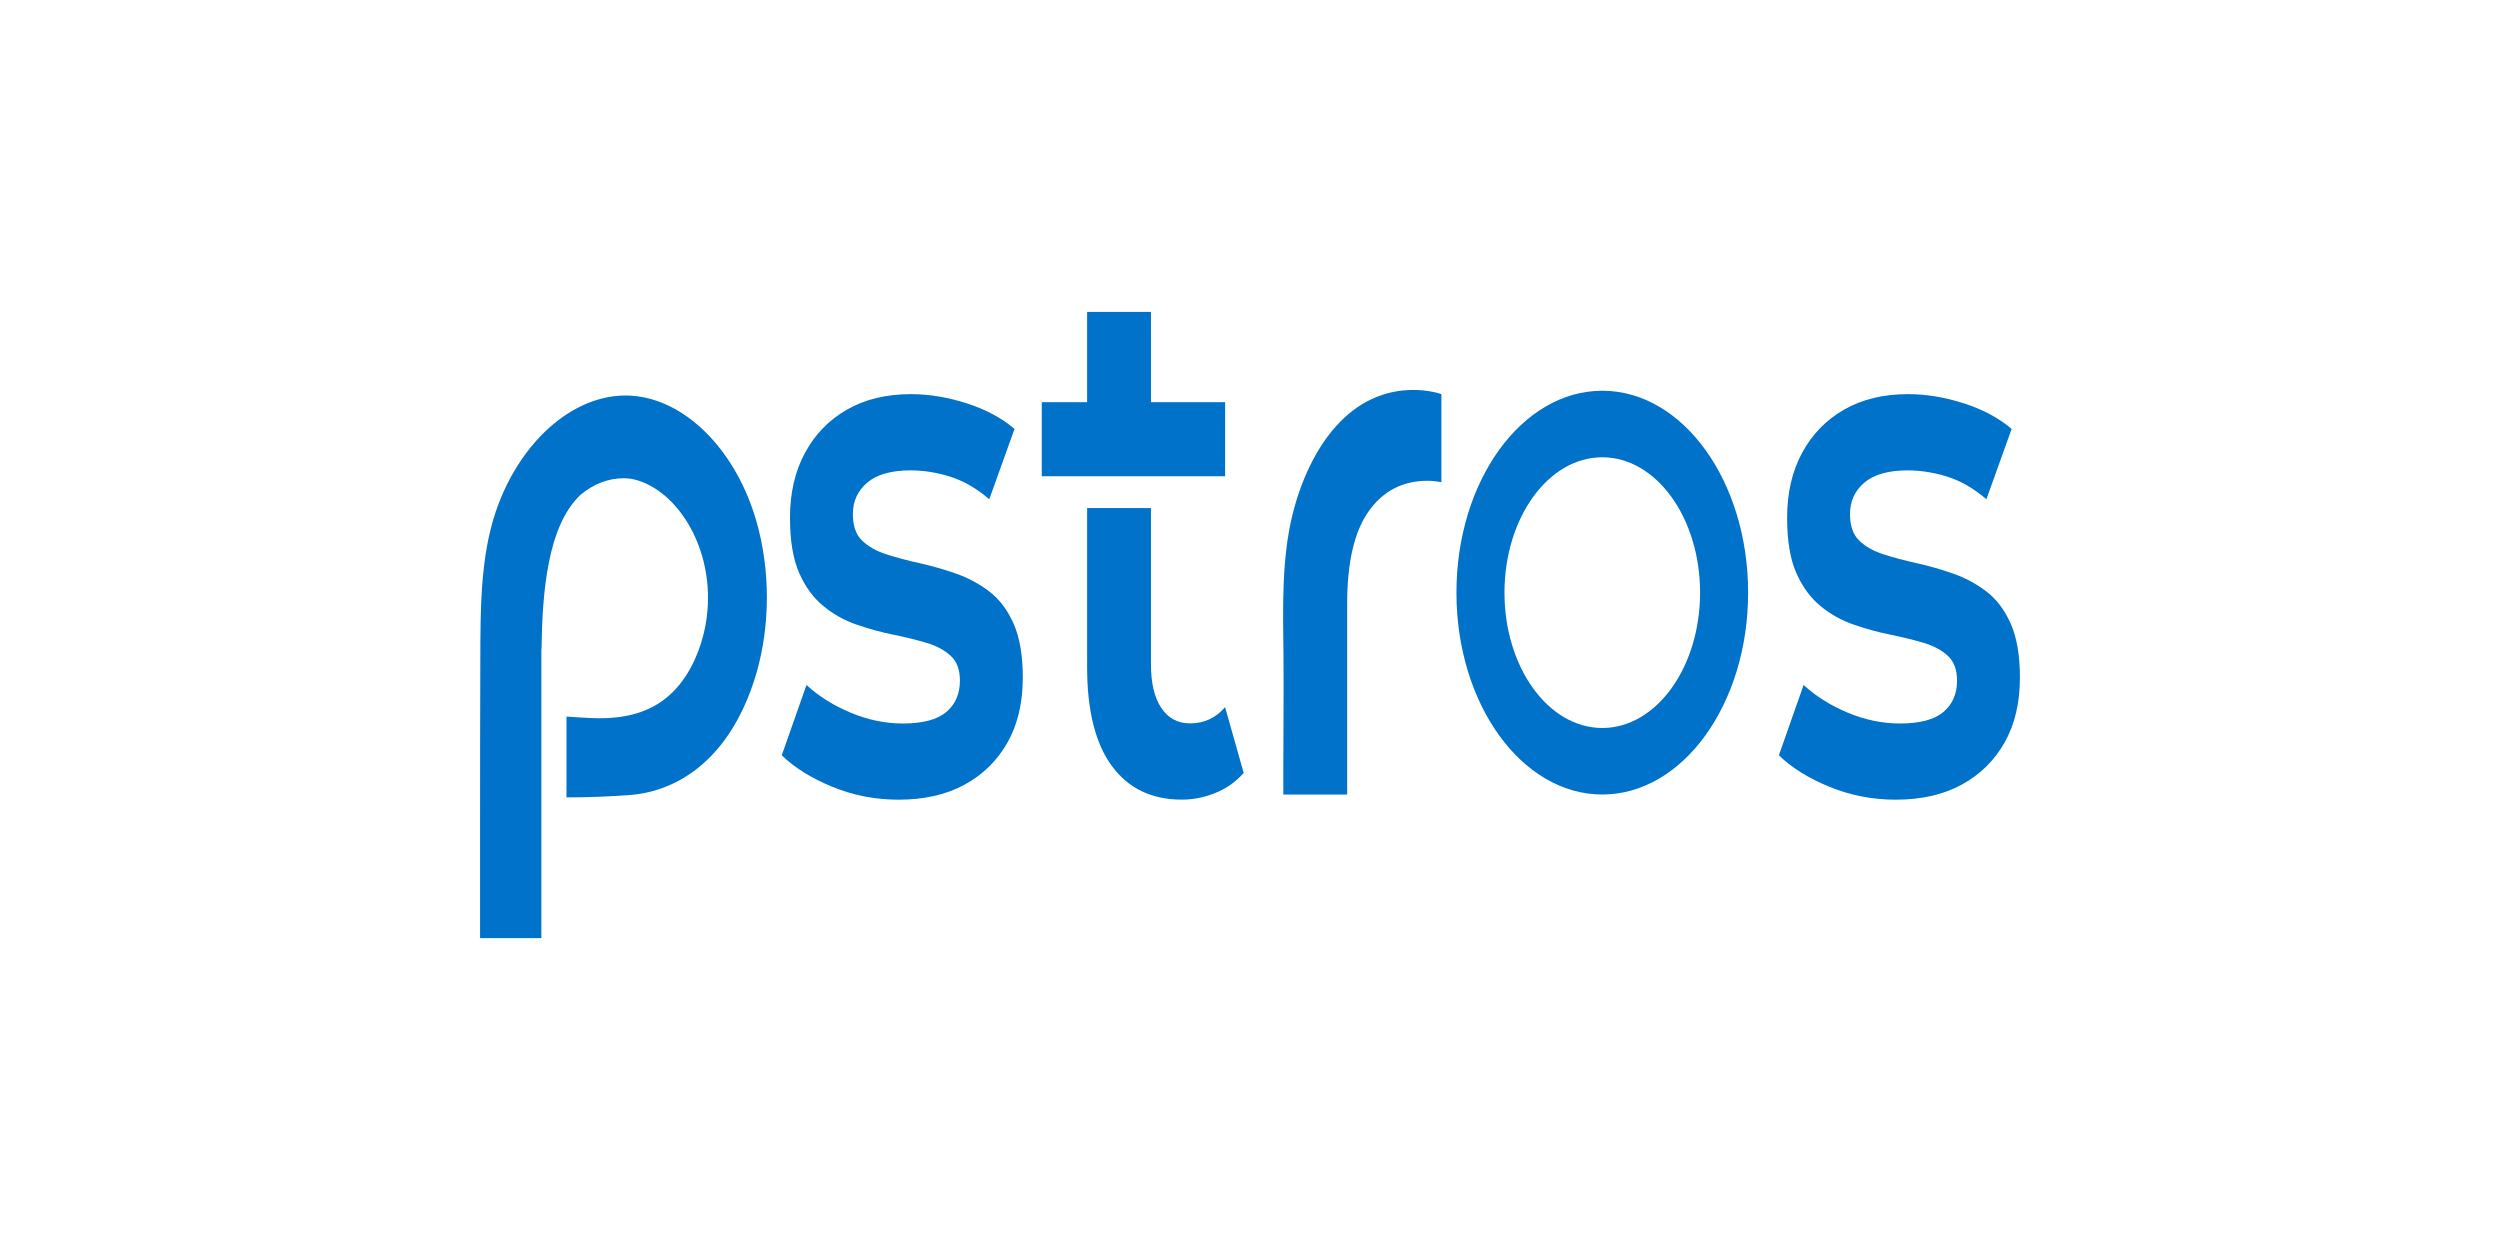 <?xml version="1.0" encoding="UTF-8" standalone="no" ?>
<!DOCTYPE svg PUBLIC "-//W3C//DTD SVG 1.1//EN" "http://www.w3.org/Graphics/SVG/1.1/DTD/svg11.dtd">
<svg xmlns="http://www.w3.org/2000/svg" xmlns:xlink="http://www.w3.org/1999/xlink" version="1.1" width="200" height="100" viewBox="0 0 200 100" xml:space="preserve">
<desc>Created with Fabric.js 5.2.4</desc>
<defs>
</defs>
<rect x="0" y="0" width="100%" height="100%" fill="transparent"></rect>
<g transform="matrix(1 0 0 1 100 50)" id="80b0b8ed-1029-4285-b6e1-862726895d1b"  >
<rect style="stroke: none; stroke-width: 1; stroke-dasharray: none; stroke-linecap: butt; stroke-dashoffset: 0; stroke-linejoin: miter; stroke-miterlimit: 4; fill: rgb(255,255,255); fill-rule: nonzero; opacity: 1; visibility: hidden;" vector-effect="non-scaling-stroke"  x="-100" y="-50" rx="0" ry="0" width="200" height="100" />
</g>
<g transform="matrix(Infinity NaN NaN Infinity 0 0)" id="ffa00858-a48e-4cc4-b3a5-cd71bb82d004"  >
</g>
<g transform="matrix(0.32 0 0 0.46 100 50)"  >
<g style="" vector-effect="non-scaling-stroke"   >
		<g transform="matrix(1 0 0 1 -156.63 7.27)"  >
<path style="stroke: none; stroke-width: 1; stroke-dasharray: none; stroke-linecap: butt; stroke-dashoffset: 0; stroke-linejoin: miter; stroke-miterlimit: 4; fill: rgb(0,114,201); fill-rule: nonzero; opacity: 1;" vector-effect="non-scaling-stroke"  transform=" translate(-293.39, -259.27)" d="M 329.24 247.17 C 329.24 251.61 328.39 256.04 326.72 260.15 C 325.86 262.27 324.78 264.3 323.52 266.21 C 323.42 266.35 323.32 266.51 323.22 266.65 C 316.68 276.3 305.98 281.07 294.52 281.6 C 289.41 281.84 284.27 281.99 279.14 281.98 L 279.14 267.92 C 281.17 268.03 283.2 268.12 285.24 268.18 C 287.99 268.27 290.81 268.22 293.58 267.87 C 299.39 267.17 304.96 265.22 309.09 260.73 C 312.15 257.41 314.16 253.08 314.47 248.55 C 314.51 247.86 314.52 247.18 314.5 246.49 L 314.5 246.41 C 314.03 236.13 305.02 227.77 295.18 226.56 C 294.6 226.51 294 226.48 293.4 226.48 C 289.47 226.48 285.78 227.53 282.63 229.37 C 274.39 234.8 273.1 246.29 272.9 256.15 L 272.86 256.15 L 272.86 306.46 L 257.54 306.46 C 257.54 299.61 257.54 292.77 257.54 285.92 C 257.54 276.66 257.55 267.2 257.6 257.87 C 257.64 249.26 257.61 240.2 261.47 232.27 C 264.78 225.48 270.44 219.93 277.08 216.39 C 283.07 213.2 289.95 211.62 296.73 212.21 C 309.67 213.34 321.63 221.93 326.62 233.95 C 328.34 238.13 329.24 242.64 329.24 247.17 z" stroke-linecap="round" />
</g>
		<g transform="matrix(1 0 0 1 88.07 -5.63)"  >
<path style="stroke: none; stroke-width: 1; stroke-dasharray: none; stroke-linecap: butt; stroke-dashoffset: 0; stroke-linejoin: miter; stroke-miterlimit: 4; fill: rgb(0,114,201); fill-rule: nonzero; opacity: 1;" vector-effect="non-scaling-stroke"  transform=" translate(-538.09, -246.37)" d="M 538.09 211.26 C 517.95 211.26 501.63 226.98 501.63 246.37 C 501.63 265.76 517.95 281.48 538.09 281.48 C 558.23 281.48 574.55 265.76 574.55 246.37 C 574.55 226.98 558.23 211.26 538.09 211.26 z M 538.09 269.91 C 524.59 269.91 513.64 259.37 513.64 246.37 C 513.64 233.37 524.58 222.83 538.09 222.83 C 551.59 222.83 562.54 233.37 562.54 246.37 C 562.54 259.37 551.59 269.91 538.09 269.91 z" stroke-linecap="round" />
</g>
		<g transform="matrix(1 0 0 1 -29.14 -40.16)"  >
<polygon style="stroke: none; stroke-width: 1; stroke-dasharray: none; stroke-linecap: butt; stroke-dashoffset: 0; stroke-linejoin: miter; stroke-miterlimit: 4; fill: rgb(0,114,201); fill-rule: nonzero; opacity: 1;" vector-effect="non-scaling-stroke"  points="22.92,14.29 22.92,1.41 4.38,1.41 4.38,-14.29 -11.58,-14.29 -11.58,1.41 -22.92,1.41 -22.92,14.29 " />
</g>
		<g transform="matrix(1 0 0 1 -86.93 -4.89)"  >
<path style="stroke: none; stroke-width: 1; stroke-dasharray: none; stroke-linecap: butt; stroke-dashoffset: 0; stroke-linejoin: miter; stroke-miterlimit: 4; fill: rgb(0,114,201); fill-rule: nonzero; opacity: 1;" vector-effect="non-scaling-stroke"  transform=" translate(-363.09, -247.11)" d="M 362.18 282.38 C 356.34 282.38 350.81 281.63 345.57 280.13 C 340.34 278.63 336.13 276.81 332.96 274.66 L 339.14 262.43 C 342.23 264.41 345.92 266.01 350.21 267.26 C 354.5 268.5 358.83 269.13 363.21 269.13 C 368.19 269.13 371.81 268.47 374.09 267.13 C 376.36 265.8 377.5 263.98 377.5 261.66 C 377.5 259.77 376.73 258.34 375.18 257.35 C 373.64 256.36 371.62 255.61 369.13 255.1 C 366.64 254.59 363.87 254.11 360.83 253.68 C 357.78 253.25 354.74 252.67 351.69 251.94 C 348.64 251.21 345.88 250.14 343.39 248.72 C 340.9 247.3 338.88 245.4 337.34 242.99 C 335.8 240.59 335.02 237.37 335.02 233.34 C 335.02 229.05 336.26 225.29 338.75 222.08 C 341.24 218.86 344.74 216.35 349.24 214.55 C 353.74 212.75 359.09 211.85 365.27 211.85 C 369.82 211.85 374.47 212.39 379.24 213.46 C 384 214.53 387.97 216.01 391.15 217.9 L 384.84 230.13 C 381.66 228.24 378.4 226.93 375.06 226.2 C 371.71 225.47 368.41 225.11 365.15 225.11 C 360.34 225.11 356.74 225.82 354.34 227.23 C 351.94 228.65 350.74 230.47 350.74 232.7 C 350.74 234.76 351.51 236.3 353.06 237.33 C 354.6 238.36 356.62 239.15 359.11 239.71 C 361.6 240.27 364.37 240.78 367.41 241.25 C 370.46 241.72 373.48 242.32 376.49 243.05 C 379.49 243.78 382.26 244.81 384.79 246.14 C 387.32 247.47 389.36 249.34 390.9 251.74 C 392.44 254.14 393.22 257.28 393.22 261.14 C 393.22 265.52 391.95 269.27 389.42 272.4 C 386.89 275.53 383.33 277.98 378.74 279.74 C 374.13 281.5 368.61 282.38 362.18 282.38 z" stroke-linecap="round" />
</g>
		<g transform="matrix(1 0 0 1 162.35 -4.89)"  >
<path style="stroke: none; stroke-width: 1; stroke-dasharray: none; stroke-linecap: butt; stroke-dashoffset: 0; stroke-linejoin: miter; stroke-miterlimit: 4; fill: rgb(0,114,201); fill-rule: nonzero; opacity: 1;" vector-effect="non-scaling-stroke"  transform=" translate(-612.36, -247.11)" d="M 611.45 282.38 C 605.61 282.38 600.08 281.63 594.84 280.13 C 589.6 278.63 585.4 276.81 582.23 274.66 L 588.41 262.43 C 591.5 264.41 595.19 266.01 599.48 267.26 C 603.77 268.5 608.1 269.13 612.48 269.13 C 617.46 269.13 621.08 268.47 623.36 267.13 C 625.63 265.8 626.77 263.98 626.77 261.66 C 626.77 259.77 626 258.34 624.45 257.35 C 622.91 256.36 620.89 255.61 618.4 255.1 C 615.91 254.59 613.14 254.11 610.1 253.68 C 607.05 253.25 604.01 252.67 600.96 251.94 C 597.91 251.21 595.15 250.14 592.66 248.72 C 590.17 247.3 588.15 245.4 586.61 242.99 C 585.07 240.59 584.29 237.37 584.29 233.34 C 584.29 229.05 585.53 225.29 588.02 222.08 C 590.51 218.86 594.01 216.35 598.51 214.55 C 603.01 212.75 608.36 211.85 614.54 211.85 C 619.09 211.85 623.74 212.39 628.51 213.46 C 633.27 214.53 637.24 216.01 640.42 217.9 L 634.11 230.13 C 630.93 228.24 627.67 226.93 624.33 226.2 C 620.98 225.47 617.68 225.11 614.42 225.11 C 609.61 225.11 606.01 225.82 603.61 227.23 C 601.21 228.65 600.01 230.47 600.01 232.7 C 600.01 234.76 600.78 236.3 602.33 237.33 C 603.87 238.36 605.89 239.15 608.38 239.71 C 610.87 240.27 613.64 240.78 616.68 241.25 C 619.73 241.72 622.75 242.32 625.76 243.05 C 628.76 243.78 631.53 244.81 634.06 246.14 C 636.59 247.47 638.63 249.34 640.17 251.74 C 641.71 254.14 642.49 257.28 642.49 261.14 C 642.49 265.52 641.22 269.27 638.69 272.4 C 636.16 275.53 632.6 277.98 628.01 279.74 C 623.39 281.5 617.88 282.38 611.45 282.38 z" stroke-linecap="round" />
</g>
		<g transform="matrix(1 0 0 1 -21.15 5.02)"  >
<path style="stroke: none; stroke-width: 1; stroke-dasharray: none; stroke-linecap: butt; stroke-dashoffset: 0; stroke-linejoin: miter; stroke-miterlimit: 4; fill: rgb(0,114,201); fill-rule: nonzero; opacity: 1;" vector-effect="non-scaling-stroke"  transform=" translate(-428.87, -257.03)" d="M 443.79 266.29 C 441.47 268.18 438.55 269.12 435.04 269.12 C 431.95 269.12 429.55 268.22 427.83 266.42 C 426.11 264.62 425.26 262.09 425.26 258.83 L 425.26 231.67 L 409.3 231.67 L 409.3 259.34 C 409.3 266.89 411.36 272.62 415.48 276.52 C 419.6 280.43 425.43 282.38 432.99 282.38 C 435.82 282.38 438.61 281.99 441.36 281.22 C 444.11 280.45 446.46 279.29 448.44 277.74 L 443.79 266.29 z" stroke-linecap="round" />
</g>
		<g transform="matrix(1 0 0 1 28.07 -5.7)"  >
<path style="stroke: none; stroke-width: 1; stroke-dasharray: none; stroke-linecap: butt; stroke-dashoffset: 0; stroke-linejoin: miter; stroke-miterlimit: 4; fill: rgb(0,114,201); fill-rule: nonzero; opacity: 1;" vector-effect="non-scaling-stroke"  transform=" translate(-478.09, -246.3)" d="M 473.67 215.91 C 467.6 219.8 463.11 225.93 460.69 232.68 C 457.85 240.62 458.28 249.16 458.39 257.46 C 458.48 263.91 458.35 270.38 458.35 276.84 C 458.35 277.09 458.35 281.49 458.35 281.49 C 458.35 281.49 474.31 281.49 474.31 281.49 L 474.31 248.28 C 474.31 241.08 476.11 235.71 479.72 232.19 C 483.32 228.68 488.21 226.92 494.39 226.92 C 494.9 226.92 495.46 226.94 496.06 226.98 C 496.66 227.02 497.26 227.09 497.87 227.17 L 497.87 211.85 C 497.87 211.84 485.08 208.58 473.67 215.91 z" stroke-linecap="round" />
</g>
</g>
</g>
</svg>
